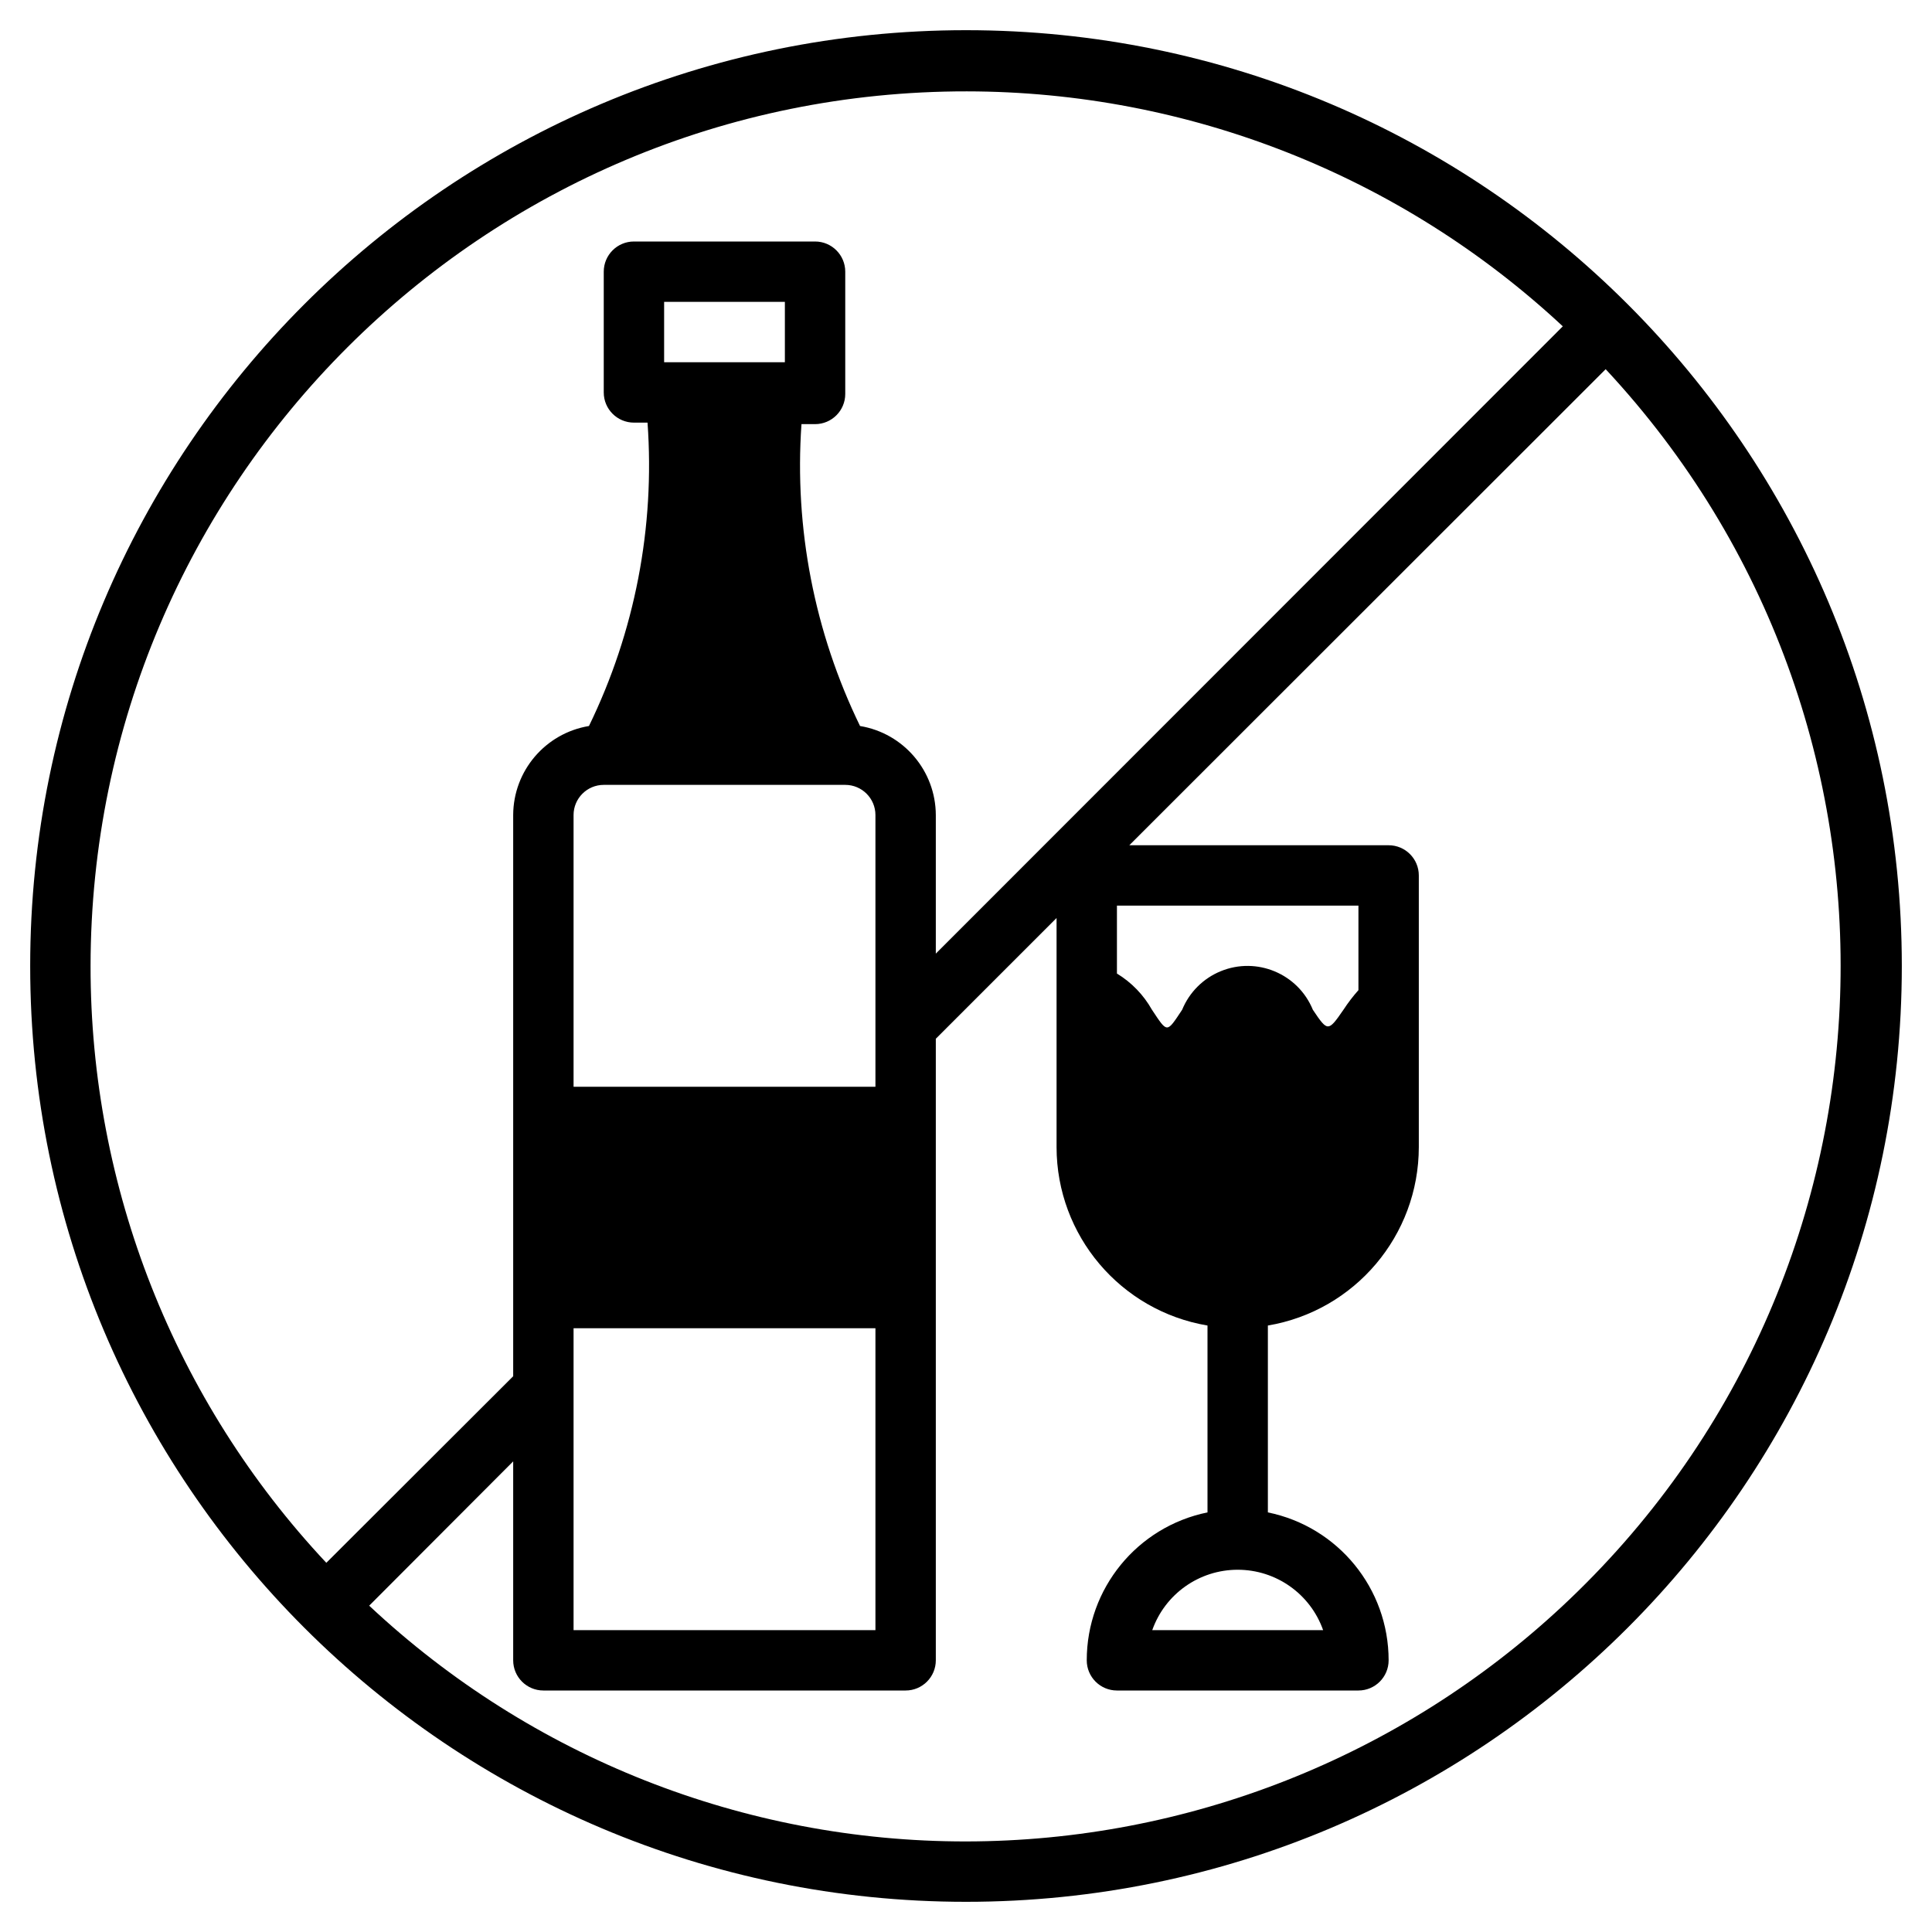 <svg id="Layer_1" enable-background="new 0 0 512 512" height="512" viewBox="0 0 512 512" width="512" xmlns="http://www.w3.org/2000/svg"><path d="m256 8c-136.967 0-248 111.033-248 248s111.033 248 248 248 248-111.033 248-248-111.033-248-248-248zm-232 248c.118-128.13 104.083-231.904 232.213-231.787 58.625.054 115.056 22.3 157.947 62.267l-166.16 166.24v-36.72c-.038-11.713-8.525-21.687-20.08-23.6-12.094-24.846-17.446-52.434-15.52-80h3.6c4.418 0 8-3.582 8-8v-32.4c0-4.418-3.582-8-8-8h-48c-4.418 0-8 3.582-8 8v32c0 4.418 3.582 8 8 8h3.6c1.997 27.699-3.357 55.434-15.52 80.4-11.555 1.913-20.042 11.887-20.08 23.6v148.72l-49.52 49.44c-40.184-42.855-62.526-99.412-62.48-158.16zm332.08 11.52c-2.24 3.28-3.2 4.48-4.16 4.48s-1.92-1.28-4-4.4c-3.923-9.566-14.858-14.14-24.423-10.217-4.636 1.901-8.316 5.581-10.217 10.217-4.16 6.24-3.84 6.24-8 0-2.217-3.944-5.413-7.251-9.28-9.6v-18h64v22.4c-1.431 1.608-2.741 3.319-3.92 5.12zm-28.08 148.48c10.175-.005 19.248 6.407 22.64 16h-45.28c3.392-9.593 12.465-16.005 22.64-16zm-176-128v-72c0-4.418 3.582-8 8-8h64c4.418 0 8 3.582 8 8v72zm80 64v80h-80v-80zm-56-256v-16h32v16zm80 392c-58.748.046-115.305-22.296-158.16-62.48l38.16-38.24v52.72c0 4.418 3.582 8 8 8h96c4.418 0 8-3.582 8-8v-164.72l32-32v60.72c.024 23.404 16.923 43.379 40 47.28v49.52c-18.627 3.802-32.004 20.189-32 39.2 0 4.418 3.582 8 8 8h64c4.418 0 8-3.582 8-8 .004-19.011-13.373-35.398-32-39.2v-49.52c23.077-3.901 39.976-23.876 40-47.28v-72c0-4.418-3.582-8-8-8h-68.72l126.24-126.16c87.349 93.741 82.168 240.544-11.573 327.893-42.891 39.967-99.322 62.213-157.947 62.267z"/></svg>